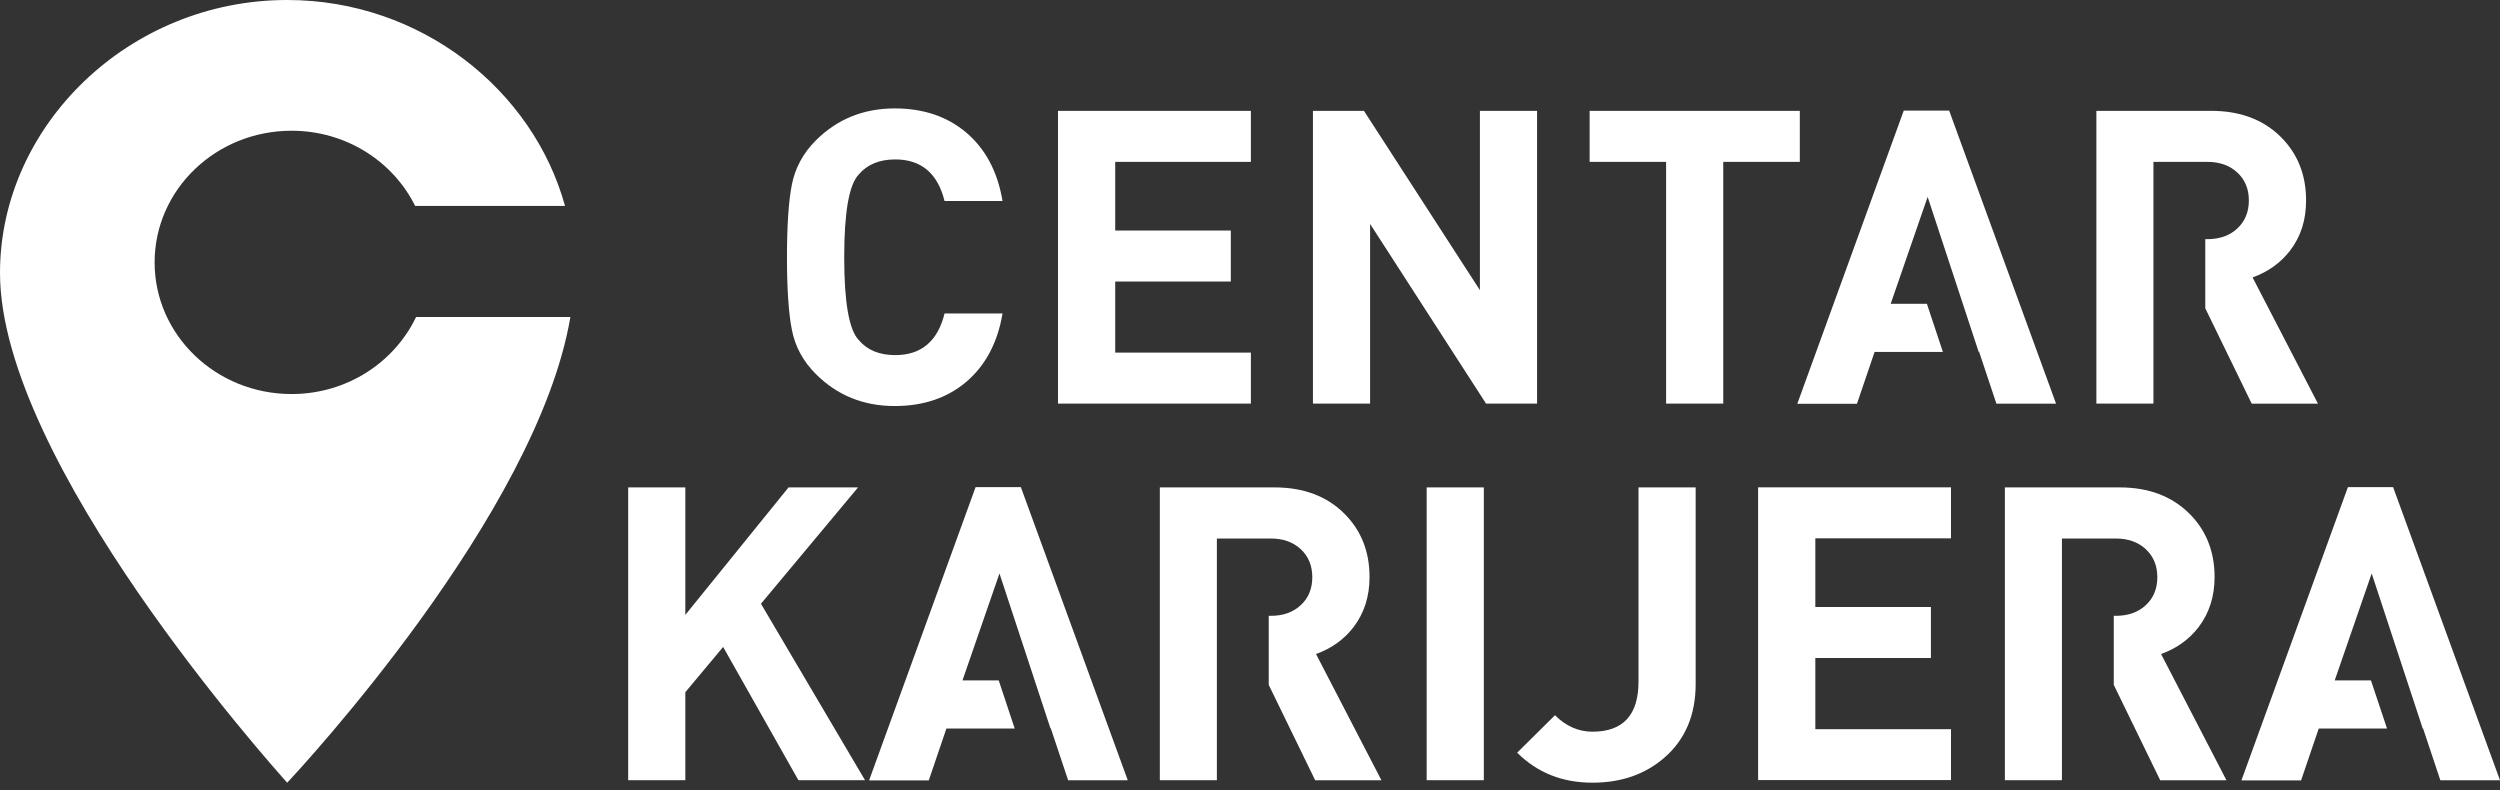 <svg width="136" height="43" viewBox="0 0 136 43" fill="none" xmlns="http://www.w3.org/2000/svg">
<rect x="0" y="0" width="136" height="43" fill="#333333" stroke="none"/>
<path d="M30.736 11.201C28.997 4.883 22.897 0 15.623 0C6.995 0 0 6.854 0 14.845C0 25.156 14.845 41.704 15.623 42.579C16.351 41.8 29.21 27.981 31.029 17.246H22.634C21.456 19.712 18.873 21.436 15.861 21.436C11.746 21.436 8.411 18.226 8.411 14.274C8.411 10.316 11.746 7.112 15.861 7.112C18.833 7.112 21.385 8.785 22.583 11.201H30.736Z" fill="white"/>
<path d="M47.057 42.442L41.396 32.844L46.678 26.515H42.897L37.282 33.45V26.515H34.173V42.442H37.282V37.656L39.339 35.194L43.433 42.442H47.057ZM55.533 26.495L61.351 42.447H58.106L57.166 39.627H57.146L54.371 31.196L52.359 37.014H54.331L55.2 39.632H51.485L50.525 42.452H47.279L53.072 26.5H55.533V26.495ZM66.203 42.442H63.095V26.515H69.337C70.919 26.515 72.188 26.996 73.138 27.946C74.048 28.856 74.503 30.003 74.503 31.393C74.503 32.454 74.21 33.359 73.628 34.122C73.108 34.795 72.425 35.28 71.591 35.578L75.15 42.447H71.546L69.019 37.256V33.501H69.13C69.802 33.501 70.343 33.309 70.763 32.919C71.182 32.53 71.389 32.025 71.389 31.398C71.389 30.771 71.177 30.266 70.763 29.877C70.343 29.488 69.802 29.295 69.13 29.295H66.198V42.442H66.203ZM80.72 26.515H77.611V42.442H80.72V26.515ZM92.244 26.515H89.135V37.074C89.135 38.894 88.301 39.804 86.628 39.804C85.87 39.804 85.188 39.505 84.591 38.909L82.534 40.946C83.626 42.033 84.986 42.578 86.628 42.578C88.195 42.578 89.499 42.124 90.546 41.214C91.678 40.228 92.244 38.894 92.244 37.211V26.515ZM106.134 42.442V39.667H98.754V35.795H105.042V33.02H98.754V29.285H106.134V26.51H95.641V42.437H106.134V42.442ZM112.174 42.442H109.065V26.515H115.307C116.889 26.515 118.153 26.996 119.108 27.946C120.018 28.856 120.473 30.003 120.473 31.393C120.473 32.454 120.18 33.359 119.599 34.122C119.078 34.795 118.396 35.28 117.562 35.578L121.12 42.447H117.516L114.989 37.256V33.501H115.1C115.772 33.501 116.318 33.309 116.733 32.919C117.152 32.53 117.359 32.025 117.359 31.398C117.359 30.771 117.147 30.266 116.733 29.877C116.313 29.488 115.772 29.295 115.1 29.295H112.169V42.442H112.174ZM130.183 26.495L136 42.447H132.755L131.815 39.627H131.795L129.02 31.196L127.008 37.014H128.98L129.854 39.632H126.139L125.179 42.452H121.934L127.726 26.5H130.183V26.495Z" fill="white"/>
<path d="M51.383 17.058C51.009 18.565 50.115 19.318 48.7 19.318C47.835 19.318 47.173 19.045 46.708 18.489C46.187 17.938 45.925 16.437 45.925 13.996C45.925 11.549 46.187 10.053 46.708 9.502C47.168 8.951 47.835 8.673 48.7 8.673C50.115 8.673 51.009 9.426 51.383 10.933H54.537C54.27 9.335 53.607 8.092 52.546 7.197C51.515 6.333 50.226 5.898 48.674 5.898C46.976 5.898 45.54 6.48 44.378 7.642C43.691 8.33 43.261 9.128 43.079 10.033C42.902 10.928 42.811 12.247 42.811 13.991C42.811 15.734 42.902 17.053 43.079 17.948C43.256 18.858 43.691 19.657 44.378 20.344C45.54 21.506 46.971 22.088 48.674 22.088C50.226 22.088 51.515 21.653 52.546 20.789C53.602 19.894 54.27 18.651 54.537 17.053H51.383V17.058ZM68.048 21.956V19.181H60.668V15.315H66.956V12.54H60.668V8.805H68.048V6.03H57.555V21.956H68.048ZM83.616 21.956V6.03H80.507V15.785L74.199 6.03H71.424V21.956H74.533V12.181L80.841 21.956H83.616ZM97.91 8.805V6.03H86.476V8.805H90.636V21.956H93.745V8.805H97.91ZM106.032 6.01L111.85 21.961H108.605L107.665 19.141H107.639L104.864 10.71L102.853 16.528H104.824L105.693 19.146H101.978L101.018 21.966H97.773L103.565 6.015H106.032V6.01ZM117.152 21.956H114.043V6.03H120.286C121.868 6.03 123.136 6.51 124.087 7.46C124.996 8.37 125.451 9.517 125.451 10.907C125.451 11.969 125.163 12.873 124.577 13.637C124.056 14.309 123.374 14.794 122.54 15.092L126.098 21.961H122.494L119.967 16.77V13.01H120.078C120.751 13.01 121.291 12.818 121.711 12.429C122.125 12.04 122.338 11.534 122.338 10.907C122.338 10.28 122.13 9.775 121.711 9.386C121.291 8.997 120.751 8.805 120.078 8.805H117.147V21.956H117.152Z" fill="white"/>
</svg>
